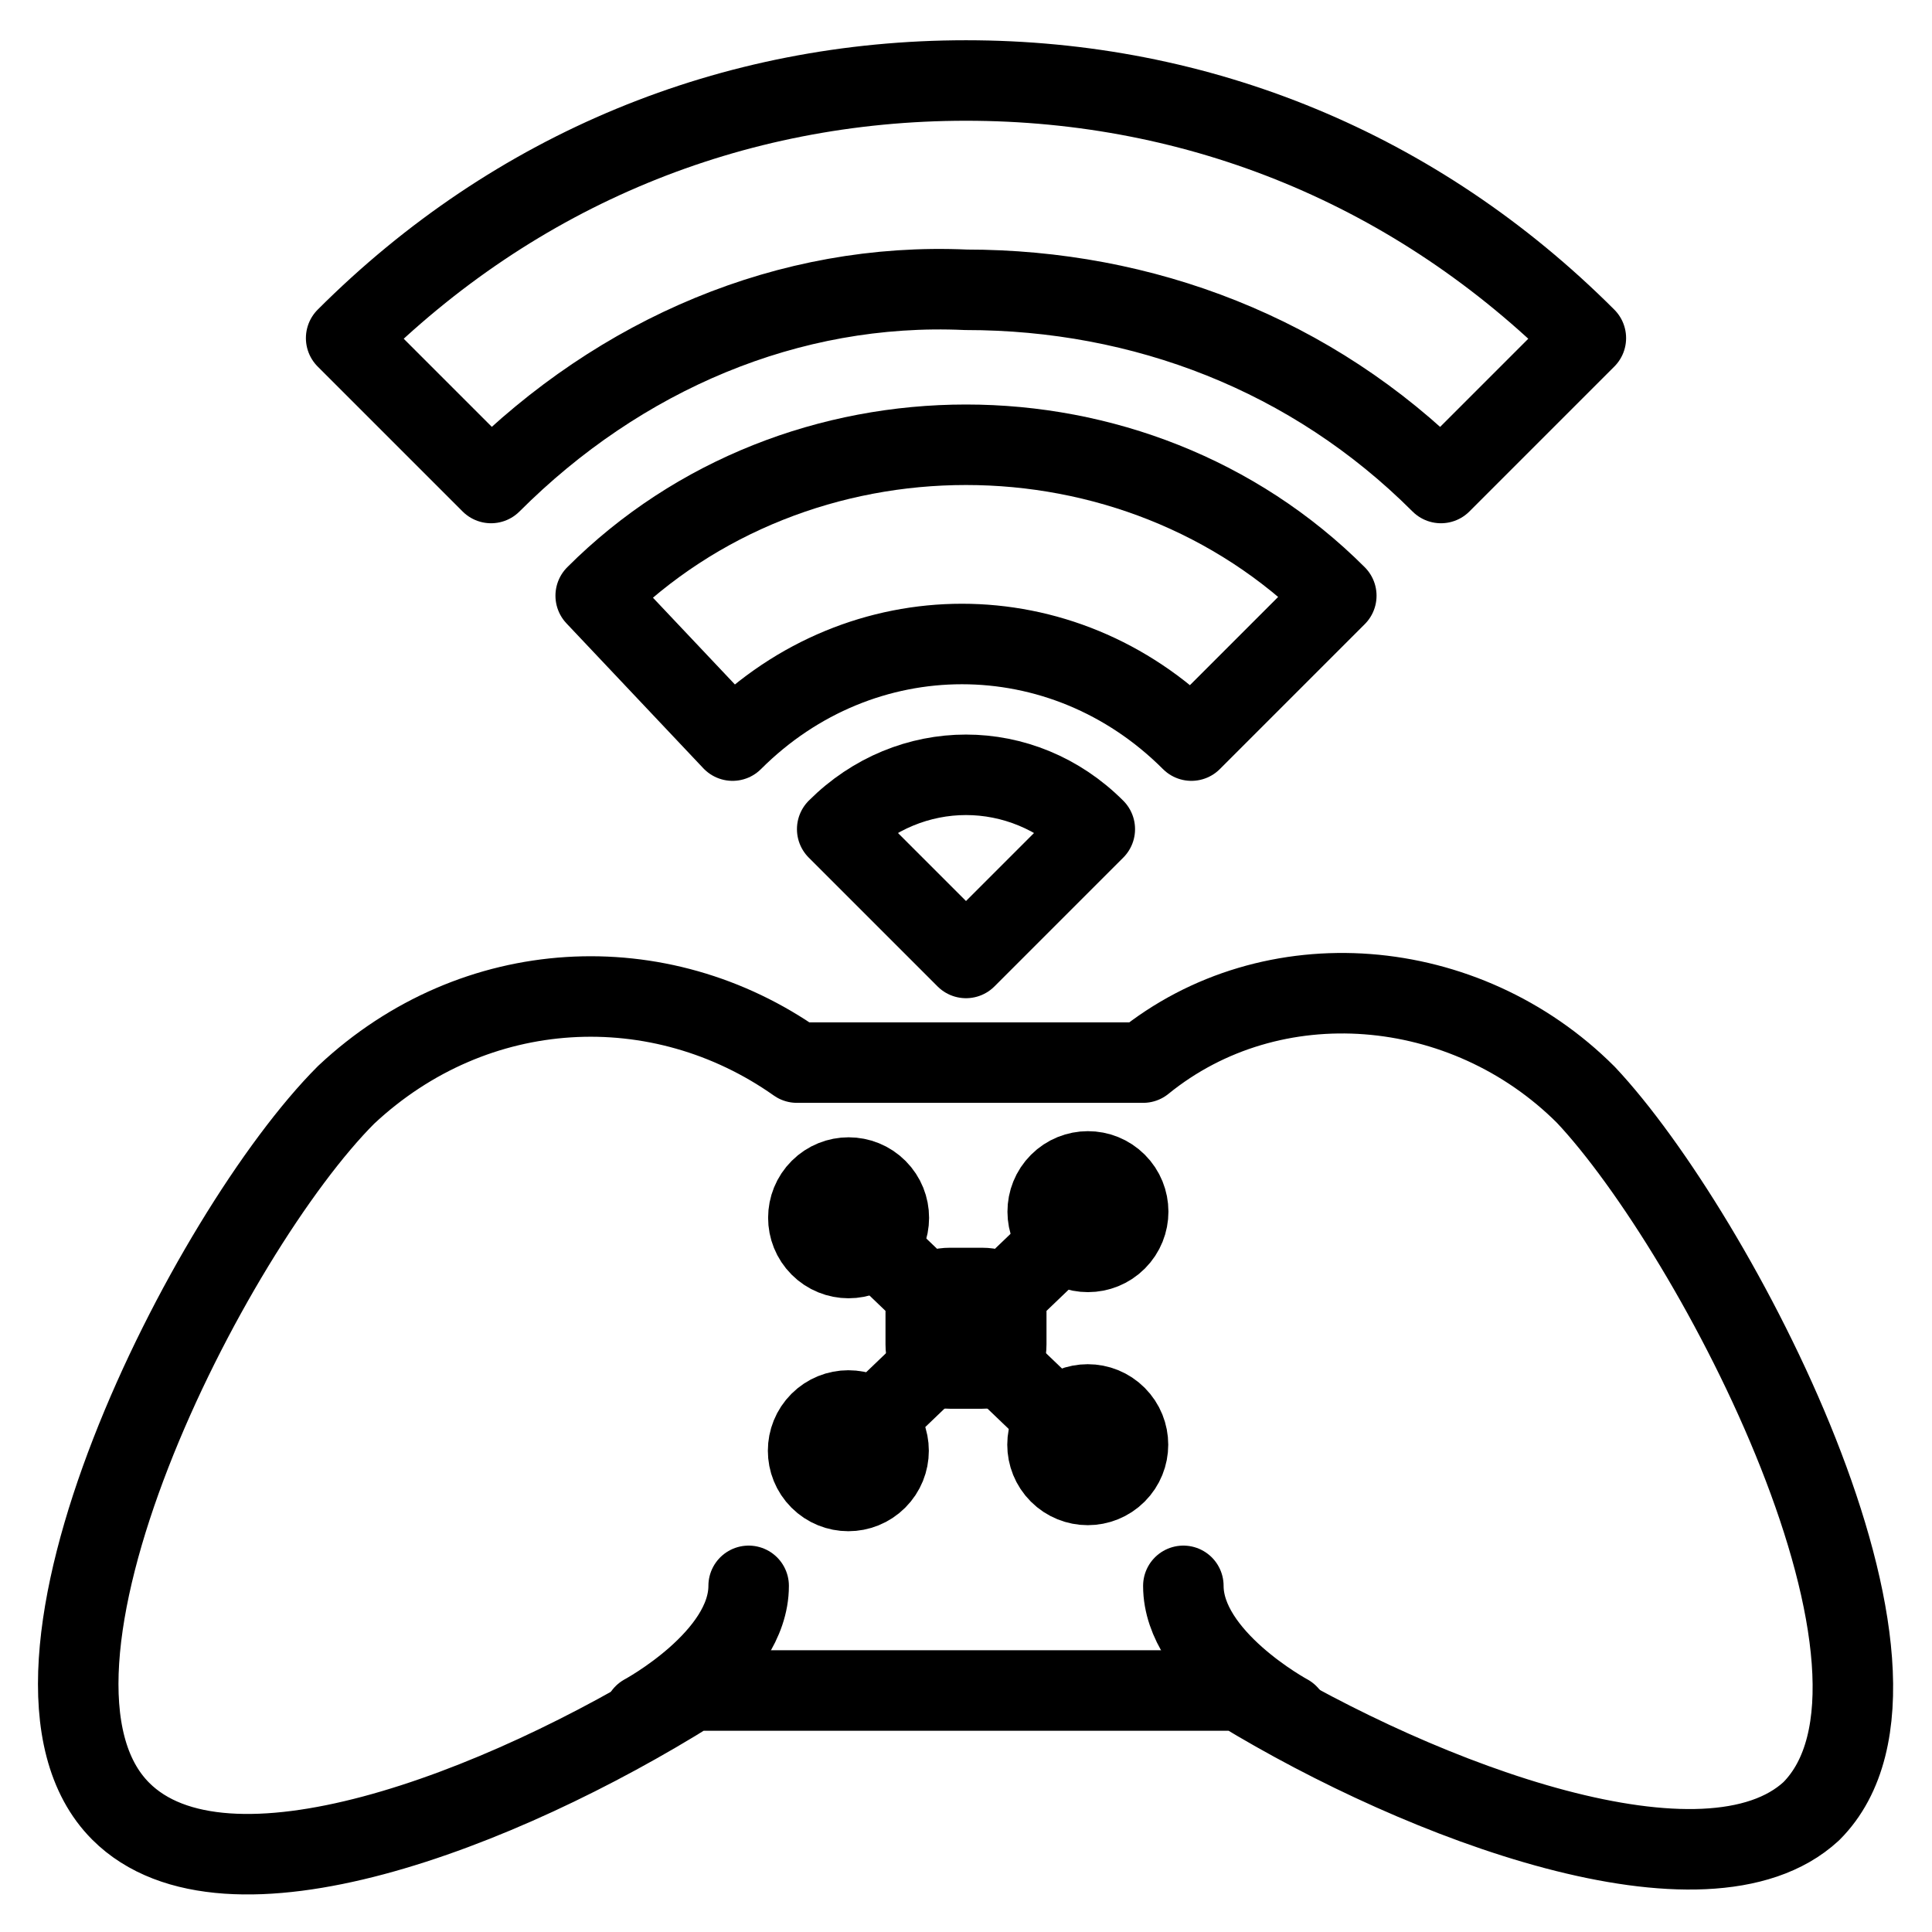 <?xml version="1.0" encoding="utf-8"?>
<!-- Generator: Adobe Illustrator 21.0.0, SVG Export Plug-In . SVG Version: 6.00 Build 0)  -->
<svg version="1.1" id="Layer_1" xmlns="http://www.w3.org/2000/svg" xmlns:xlink="http://www.w3.org/1999/xlink" x="0px" y="0px"
	 viewBox="0 0 24 24" style="enable-background:new 0 0 24 24;" xml:space="preserve">
<style type="text/css">
	.st0{fill:none;stroke:#000000;stroke-linecap:round;stroke-linejoin:round;stroke-miterlimit:10;}
	
		.st1{fill-rule:evenodd;clip-rule:evenodd;fill:none;stroke:#000000;stroke-linecap:round;stroke-linejoin:round;stroke-miterlimit:10;}
	.st2{fill:none;stroke:#000000;stroke-linecap:square;stroke-linejoin:round;stroke-miterlimit:10;}
	.st3{fill:none;stroke:#000000;stroke-linecap:square;stroke-miterlimit:10;}
</style>
<g>
	<g>
		<g>
			<g>
				<path class="st0" d="M19.7,13.6c-1.5-1.5-3.9-1.7-5.5-0.4H9.9c-1.7-1.2-4-1.1-5.6,0.4c-1.7,1.7-4.5,7.2-2.8,8.9
					c1.3,1.3,4.7,0,7.1-1.5h6.8c2.3,1.4,5.8,2.7,7.1,1.5C24.2,20.8,21.3,15.3,19.7,13.6z"/>
				<g>
					<path class="st0" d="M8,21.3c0,0,1.3-0.7,1.3-1.6"/>
					<path class="st0" d="M16,21.3c0,0-1.3-0.7-1.3-1.6"/>
				</g>
			</g>
			<g>
				<g>
					<g>
						<circle class="st0" cx="6.4" cy="14.7" r="0"/>
						<circle class="st0" cx="6.4" cy="17.7" r="0"/>
					</g>
					<g>
						<circle class="st0" cx="7.9" cy="16.2" r="0"/>
						<circle class="st0" cx="4.9" cy="16.2" r="0"/>
					</g>
				</g>
				<g>
					<g>
						<circle class="st0" cx="17.6" cy="14.7" r="0"/>
						<circle class="st0" cx="17.6" cy="17.7" r="0"/>
					</g>
					<g>
						<circle class="st0" cx="19.1" cy="16.2" r="0"/>
						<circle class="st0" cx="16.1" cy="16.2" r="0"/>
					</g>
				</g>
			</g>
		</g>
		<g>
			<g>
				<g>
					<line class="st0" x1="10.8" y1="15.4" x2="13.2" y2="17.7"/>
					<line class="st0" x1="13.2" y1="15.4" x2="10.8" y2="17.7"/>
				</g>
				<g>
					
						<ellipse transform="matrix(0.708 -0.706 0.706 0.708 -7.553 11.85)" class="st0" cx="10.5" cy="15.1" rx="0.5" ry="0.5"/>
					<ellipse transform="matrix(0.707 -0.707 0.707 0.707 -8.758 14.765)" class="st0" cx="13.5" cy="18" rx="0.5" ry="0.5"/>
				</g>
				<g>
					
						<ellipse transform="matrix(0.706 -0.708 0.708 0.706 -6.707 13.949)" class="st0" cx="13.5" cy="15.1" rx="0.5" ry="0.5"/>
					<ellipse transform="matrix(0.707 -0.707 0.707 0.707 -9.611 12.719)" class="st0" cx="10.5" cy="18" rx="0.5" ry="0.5"/>
				</g>
			</g>
			<path class="st0" d="M12.5,16.7c0,0.2-0.1,0.3-0.3,0.3h-0.4c-0.2,0-0.3-0.1-0.3-0.3v-0.4c0-0.2,0.1-0.3,0.3-0.3h0.4
				c0.2,0,0.3,0.1,0.3,0.3V16.7z"/>
		</g>
	</g>
	<g>
		<g>
			<path class="st0" d="M17.9,6c-1.6-1.6-3.7-2.4-5.9-2.4C9.8,3.5,7.7,4.4,6.1,6L4.3,4.2C6.4,2.1,9.1,1,12,1c2.9,0,5.6,1.1,7.7,3.2
				L17.9,6z"/>
		</g>
		<g>
			<path class="st0" d="M14.8,9.2c-1.6-1.6-4.1-1.6-5.7,0L7.4,7.4c2.5-2.5,6.7-2.5,9.2,0L14.8,9.2z"/>
		</g>
		<g>
			<path class="st0" d="M12,11.9l-1.6-1.6c0.9-0.9,2.3-0.9,3.2,0L12,11.9z"/>
		</g>
	</g>
</g>
</svg>

